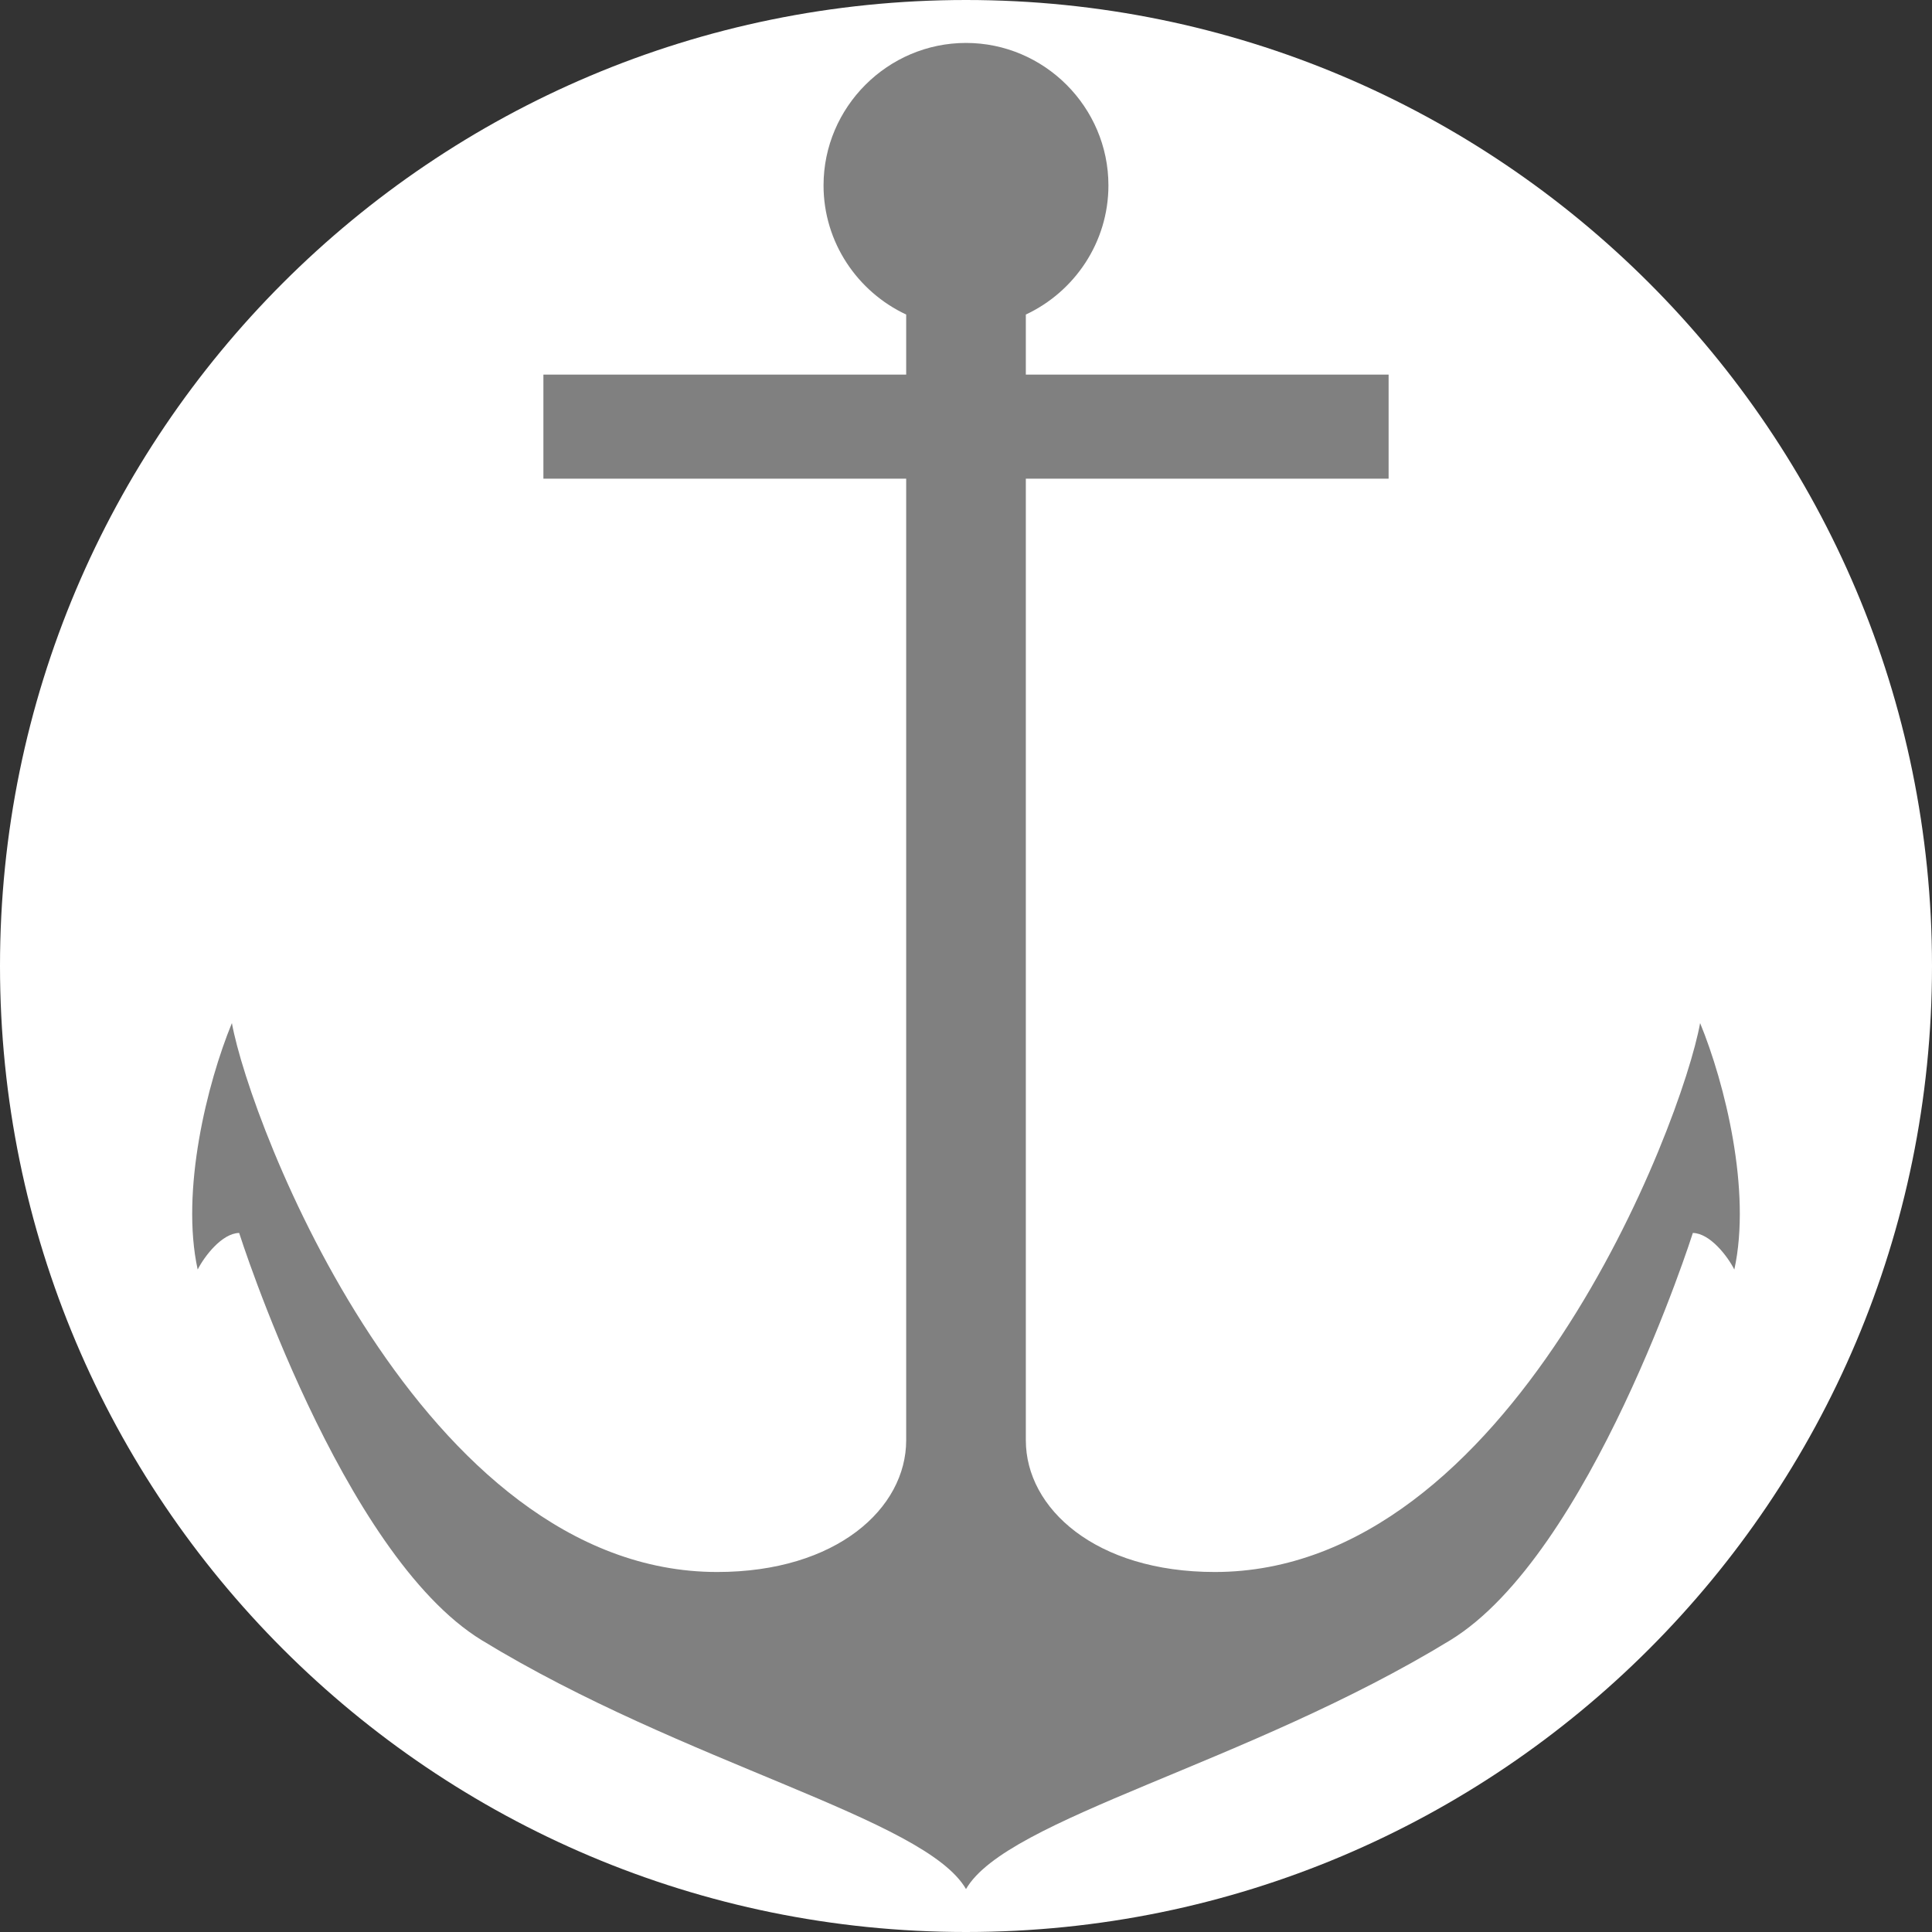 <?xml version="1.0" encoding="UTF-8" standalone="no"?>
<!-- Created with Inkscape (http://www.inkscape.org/) -->

<svg
   width="1800"
   height="1800"
   viewBox="0 0 476.25 476.25"
   version="1.1"
   id="svg8"
   inkscape:export-filename="C:\Users\厂永刄先生\Documents\GXI3CW2\,pjóŭ\Ghana.png"
   inkscape:export-xdpi="96"
   inkscape:export-ydpi="96"
   inkscape:version="1.3 (0e150ed6c4, 2023-07-21)"
   sodipodi:docname="it_1956_000-001_roundel.svg"
   xmlns:inkscape="http://www.inkscape.org/namespaces/inkscape"
   xmlns:sodipodi="http://sodipodi.sourceforge.net/DTD/sodipodi-0.dtd"
   xmlns="http://www.w3.org/2000/svg"
   xmlns:svg="http://www.w3.org/2000/svg"
   xmlns:rdf="http://www.w3.org/1999/02/22-rdf-syntax-ns#"
   xmlns:cc="http://creativecommons.org/ns#"
   xmlns:dc="http://purl.org/dc/elements/1.1/">
  <rect x="0" y="0" width="476.25" height="476.25" fill="#333333" stroke="none"/>
  <defs
     id="defs2" />
  <sodipodi:namedview
     id="base"
     pagecolor="#ffffff"
     bordercolor="#666666"
     borderopacity="1.0"
     inkscape:pageopacity="0.0"
     inkscape:pageshadow="2"
     inkscape:zoom="0.21370339"
     inkscape:cx="456.23984"
     inkscape:cy="671.49146"
     inkscape:document-units="px"
     inkscape:current-layer="layer1"
     showgrid="false"
     units="px"
     fit-margin-top="0"
     fit-margin-left="0"
     fit-margin-right="0"
     fit-margin-bottom="0"
     inkscape:showpageshadow="false"
     inkscape:snap-intersection-paths="true"
     inkscape:object-paths="false"
     inkscape:pagecheckerboard="true"
     inkscape:snap-smooth-nodes="false"
     inkscape:window-width="1920"
     inkscape:window-height="1009"
     inkscape:window-x="-8"
     inkscape:window-y="-8"
     inkscape:window-maximized="1"
     inkscape:object-nodes="true"
     inkscape:snap-nodes="true"
     inkscape:deskcolor="#505050" />
  <g
     inkscape:label="レイヤー 1"
     inkscape:groupmode="layer"
     id="layer1"
     transform="translate(-444.878,-608.83)">
    <path
       id="circle7"
       style="fill:#ffffff;fill-opacity:1;stroke-width:13.024;stroke-linecap:round;stroke-linejoin:round;stroke-miterlimit:155;paint-order:stroke fill markers"
       d="m 444.878,846.955 c 0,131.513 106.612,238.125 238.125,238.125 131.513,0 238.125,-106.612 238.125,-238.125 0,-131.513 -106.612,-238.125 -238.125,-238.125 -131.513,0 -238.125,106.612 -238.125,238.125 z"
       sodipodi:nodetypes="zzzzz" />
    <path
       id="path216"
       style="color:#000000;fill:#808080;stroke:none;stroke-width:1.013;stroke-dasharray:none;stroke-opacity:1;fill-opacity:1"
       d="m 683.003,619.414 c -19.299,0 -35.117,15.818 -35.117,35.117 0,14.04 8.378,26.23 20.372,31.835 v 14.808 h -89.429 v 25.655 h 89.429 v 237.039 c 0,16.783 -17.174,32.468 -46.583,32.468 -72.972,0 -115.13,-110.407 -119.633,-135.31 -6.09,14.81 -12.69,41.332 -8.434,60.752 1.678,-3.307 6.002,-8.938 10.223,-9.018 0,0 25.172,79.248 59.825,100.409 50.014,30.541 109.244,43.827 119.348,61.328 10.104,-17.501 69.335,-30.787 119.348,-61.328 34.652,-21.161 59.825,-100.409 59.825,-100.409 4.221,0.08 8.544,5.711 10.223,9.018 4.256,-19.42 -2.345,-45.943 -8.434,-60.752 -4.503,24.902 -46.661,135.31 -119.633,135.31 -29.409,0 -46.581,-15.686 -46.581,-32.468 V 726.829 h 89.427 v -25.655 h -89.427 v -14.808 c 11.99,-5.605 20.36,-17.795 20.36,-31.835 0,-19.299 -15.808,-35.117 -35.107,-35.117 z"
       sodipodi:nodetypes="sscccccsscccccccccsscccccss" />
  </g>
</svg>
